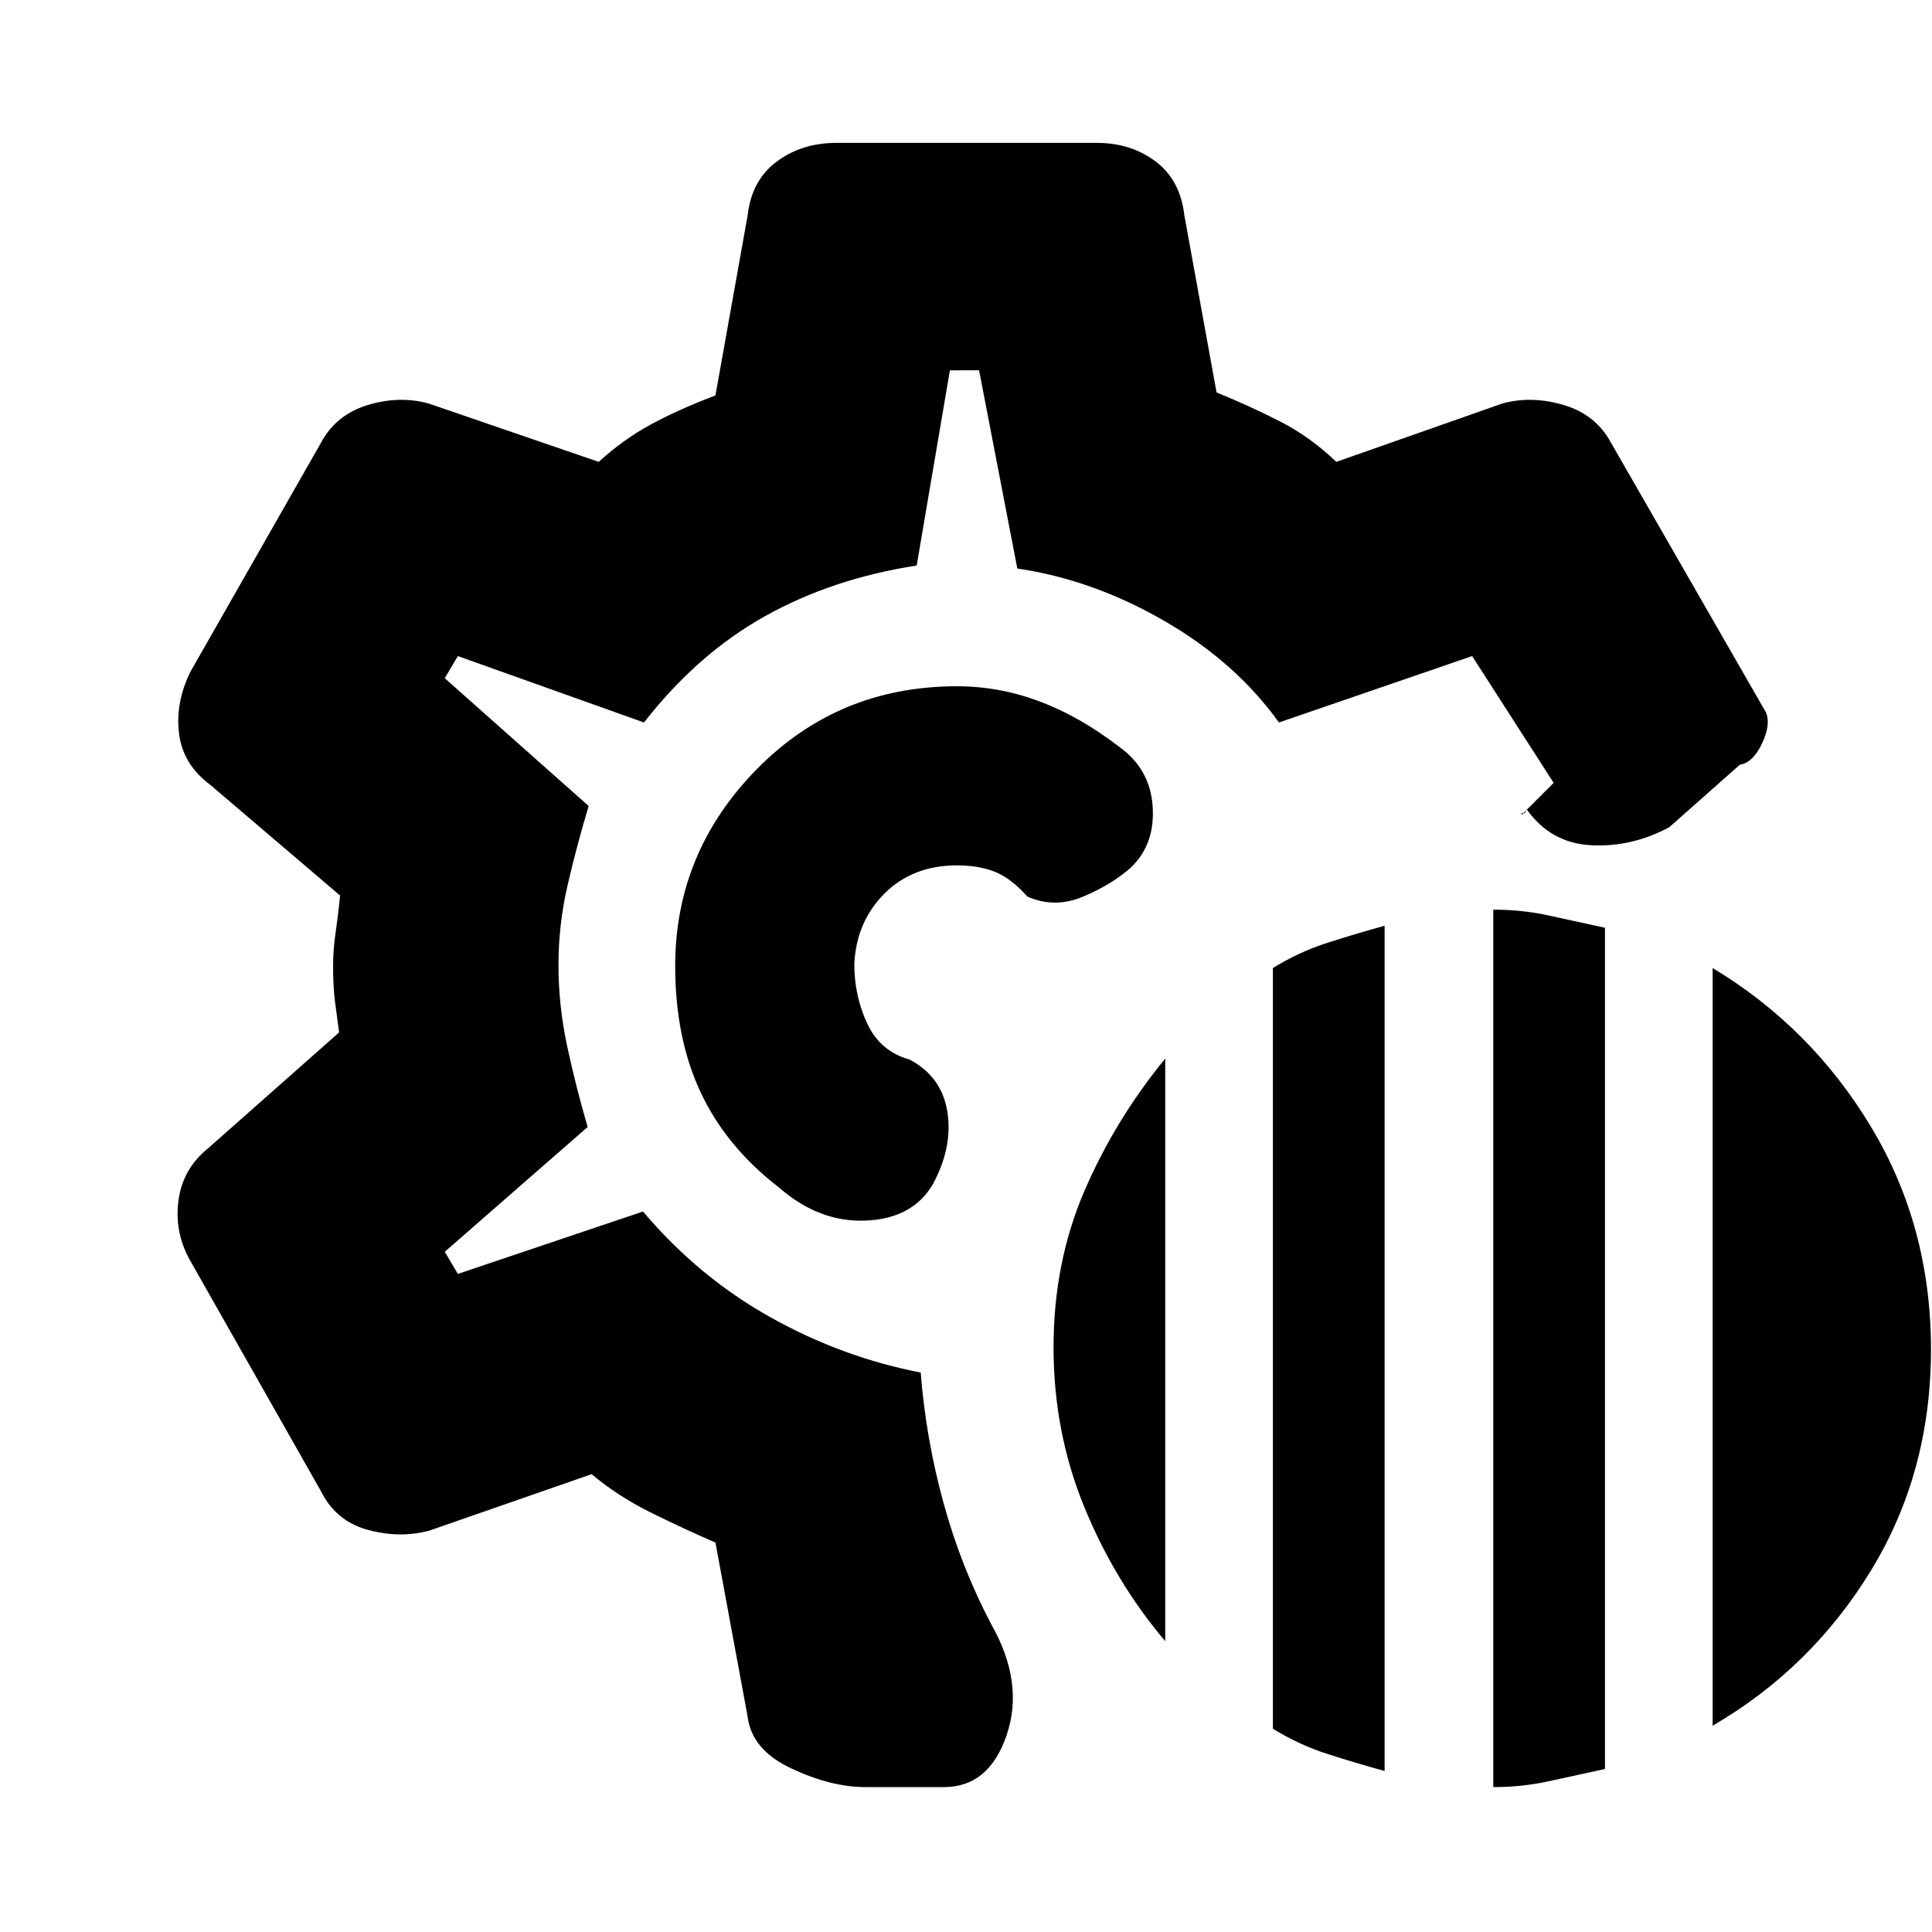 <svg xmlns="http://www.w3.org/2000/svg" height="20" viewBox="0 -960 960 960" width="20"><path d="M742-72v-436q14.5 0 28 3t27.5 6v418q-14 3-27.5 6t-28 3Zm-109.5-29v-378q13-8 27-12.5T688-500v420q-14.5-4-28.5-8.5t-27-12.5Zm218.5-1.5V-479q49 29.5 78.75 79t29.75 110.5q0 61-29.75 109.75T851-102.5Zm-272-42q-25-29.5-40.25-66.75T523.5-290.5q0-42 15.25-77.5T579-434v289.5ZM430-72q-17 0-36.75-9.25T371.5-107l-16-86.5q-15-6.5-31.75-14.75T294-227.5l-80.5 28q-14.5 4-30.5-.25T159.5-219L94-334.5q-7.5-14-5.25-29.5t14.75-25.5l65-57.5-2-15q-1-7.5-1-18 0-8 1.25-16.5T169-515l-64.5-55Q91-580 89-595.25T94.5-626l65-114q7.5-14 23.25-18.75t30.25-.75l84.5 29q12-11 25.75-18.5t32.25-14.5l16-89.5q2-17.5 14.5-26.75t29.5-9.25H545q17 0 29.25 9.25T588.5-853l16 88q16 6.5 31.25 14.25T664-730.5l82.5-29q14.5-4 30.5.75T800.5-740l77 134q2.5 6-2 15.5t-11 10.5l-35 31q-18.5 10-38.75 9t-32.25-18q-.5 2.5-1.5 2t-1 1l16-16-40.5-63-96 33q-21.5-30-57-50.5t-73-26l-19-98.5H472l-16.5 97q-42 6.5-75.5 25.25T320-601l-92.5-33-6.5 11 71.5 63.5q-6 20-10.5 39.5t-4.5 39.5q0 20 4.25 40T292-400l-71 62 6.5 11 92-31q27.5 32.5 63.25 52.5T457.5-278q2.5 32.5 11.25 64.5T492.5-153q16.5 29 7.75 55T469-72h-39Zm49.5-408Zm0 0Zm-4-139q-59 0-99.5 41.25T335.5-480q0 36 12.75 63T387-370q20 17.5 43.25 16.5t33.25-18q10-18.5 7.25-36t-18.75-26q-14.5-4-21-17.75T424.5-481q1-21 15-35t36-14q11 0 19 3.25t16 12.25q13.5 6 27.75 0T562-529q12-11.5 10.75-30.25T556-589q-19.5-15-39.5-22.5t-41-7.5Z"/></svg>